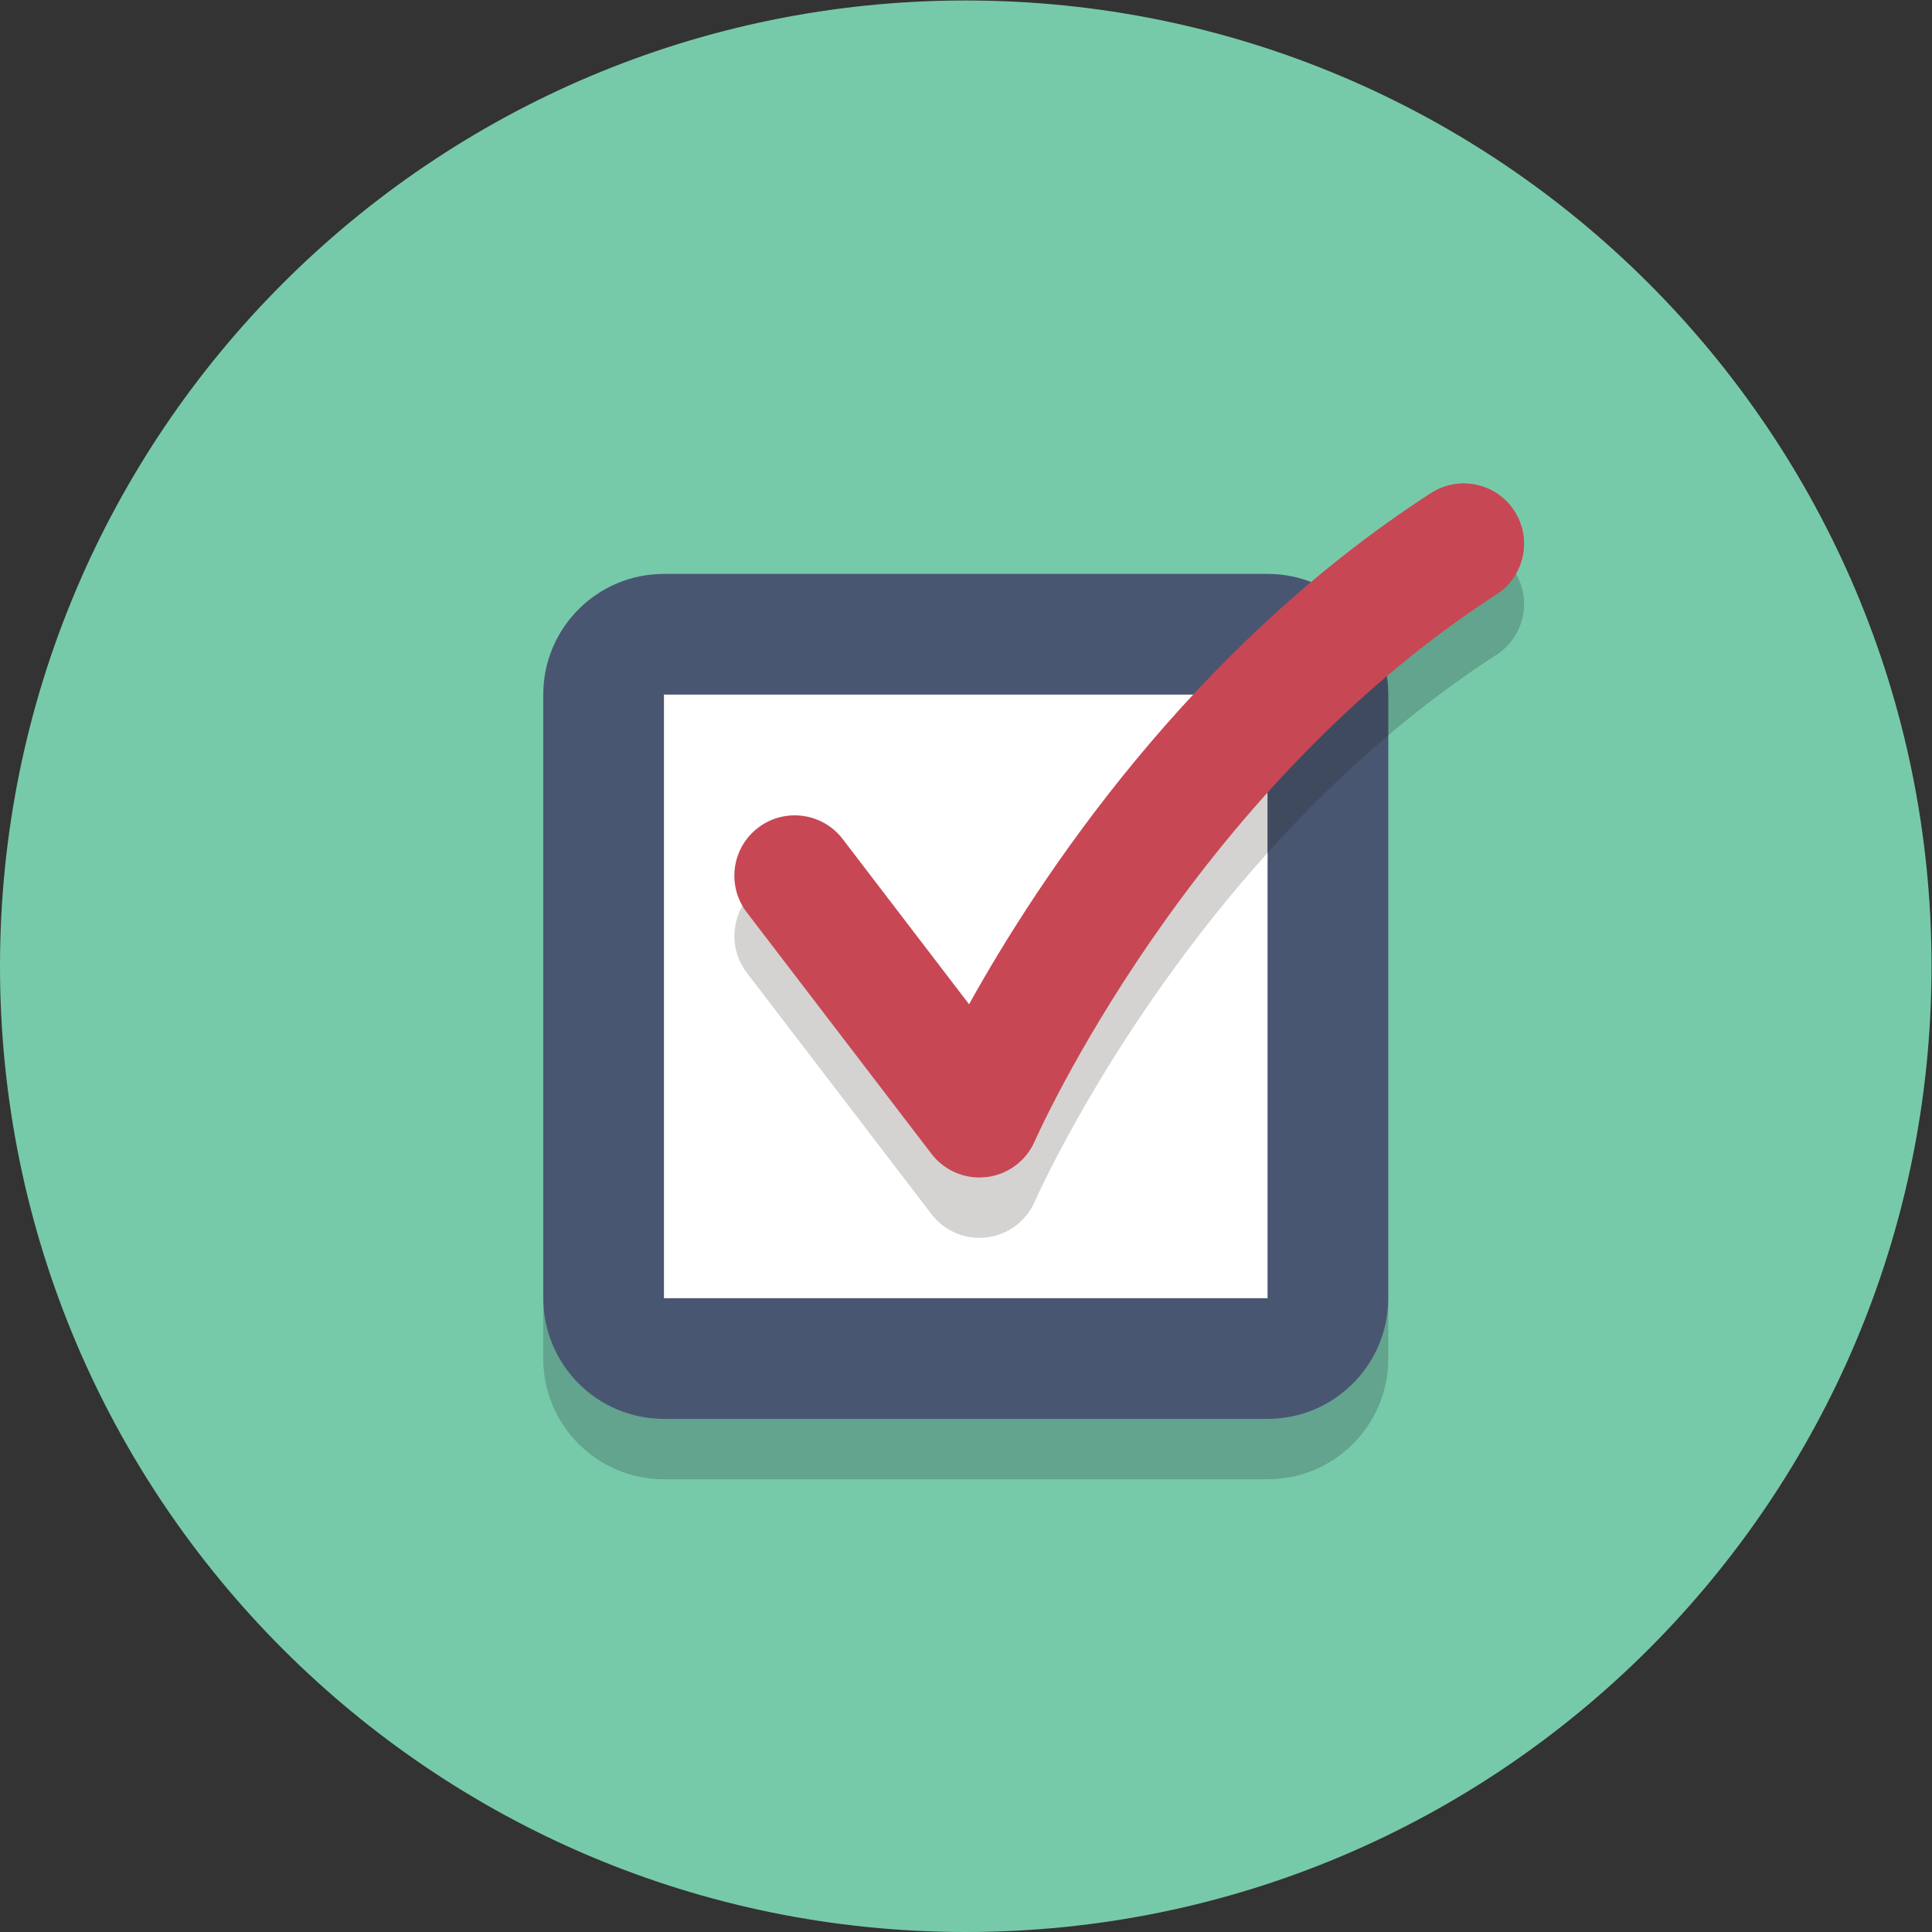 <?xml version="1.0" encoding="UTF-8" standalone="no"?>
<svg
   xmlns:dc="http://purl.org/dc/elements/1.1/"
   xmlns:cc="http://creativecommons.org/ns#"
   xmlns:rdf="http://www.w3.org/1999/02/22-rdf-syntax-ns#"
   xmlns:svg="http://www.w3.org/2000/svg"
   xmlns="http://www.w3.org/2000/svg"
   viewBox="0 0 85.333 85.333"
   height="85.333"
   width="85.333"
   xml:space="preserve"
   id="svg2"
   version="1.1"><rect x="0" y="0" width="85.333" height="85.333" fill="#333333" stroke="none"/><defs
     id="defs6" /><g
     transform="matrix(1.333,0,0,-1.333,0,85.333)"
     id="g10"><g
       transform="scale(0.1)"
       id="g12"><path
         id="path14"
         style="fill:#77caa9;fill-opacity:1;fill-rule:nonzero;stroke:none"
         d="M 640,320 C 640,143.27 496.73,0 320,0 143.27,0 0,143.27 0,320 0,496.73 143.27,640 320,640 496.73,640 640,496.73 640,320" /><path
         id="path16"
         style="fill:#62a48d;fill-opacity:1;fill-rule:nonzero;stroke:none"
         d="M 420,150 H 220 c -22.09,0 -40,17.906 -40,40 v 200 0 -180 c 0,-22.094 17.91,-40 40,-40 h 200 c 22.09,0 40,17.906 40,40 v -20 c 0,-22.094 -17.91,-40 -40,-40" /><path
         id="path18"
         style="fill:#ffffff;fill-opacity:1;fill-rule:nonzero;stroke:none"
         d="m 220,190 c -11.023,0 -20,8.977 -20,20 v 200 c 0,11.023 8.977,20 20,20 h 200 c 11.023,0 20,-8.977 20,-20 V 210 c 0,-11.023 -8.977,-20 -20,-20 H 220" /><path
         id="path20"
         style="fill:#495672;fill-opacity:1;fill-rule:nonzero;stroke:none"
         d="M 420,450 H 220 c -22.09,0 -40,-17.906 -40,-40 V 210 c 0,-22.094 17.91,-40 40,-40 h 200 c 22.09,0 40,17.906 40,40 v 200 c 0,22.094 -17.91,40 -40,40 m 0,-40 V 210 H 220 v 200 h 200" /><path
         id="path22"
         style="fill:#62a48d;fill-opacity:1;fill-rule:nonzero;stroke:none"
         d="M 460,396.531 V 410 c 0,11.109 -4.527,21.16 -11.84,28.406 8.285,6.391 16.945,12.551 25.985,18.391 3.355,2.172 7.117,3.207 10.835,3.207 6.567,0 12.997,-3.227 16.817,-9.149 5.996,-9.277 3.336,-21.66 -5.942,-27.652 C 483.094,414.957 471.148,405.969 460,396.531" /><path
         id="path24"
         style="fill:#d4d3d1;fill-opacity:1;fill-rule:nonzero;stroke:none"
         d="m 324.516,230 c -6.18,0 -12.071,2.867 -15.879,7.852 l -61.192,80 c -6.707,8.769 -5.035,21.324 3.743,28.031 3.625,2.769 7.898,4.109 12.136,4.109 6.016,0 11.957,-2.695 15.895,-7.844 l 41.871,-54.742 c 16.758,30.149 47.773,78.586 94.012,122.594 H 420 v -52.437 c -51.281,-57.012 -76.781,-114.719 -77.133,-115.532 -2.828,-6.504 -8.883,-11.023 -15.926,-11.886 L 324.516,230" /><path
         id="path26"
         style="fill:#404a5f;fill-opacity:1;fill-rule:nonzero;stroke:none"
         d="M 420,357.563 V 410 h -4.898 c 10.265,9.773 21.277,19.32 33.058,28.406 C 455.473,431.16 460,421.109 460,410 v -13.469 c -14.73,-12.465 -28.066,-25.703 -40,-38.968" /><path
         id="path28"
         style="fill:#c84755;fill-opacity:1;fill-rule:nonzero;stroke:none"
         d="m 324.52,250 c -6.18,0 -12.071,2.871 -15.887,7.852 l -61.192,80 c -6.711,8.769 -5.039,21.328 3.743,28.039 8.765,6.699 21.336,5.027 28.035,-3.743 l 41.875,-54.746 c 23.086,41.551 73.254,117.832 153.047,169.395 9.289,5.984 21.66,3.332 27.656,-5.938 5.996,-9.277 3.34,-21.66 -5.938,-27.656 -102.082,-65.957 -152.5,-180.027 -153,-181.172 -2.82,-6.504 -8.875,-11.023 -15.918,-11.886 L 324.52,250" /></g></g></svg>